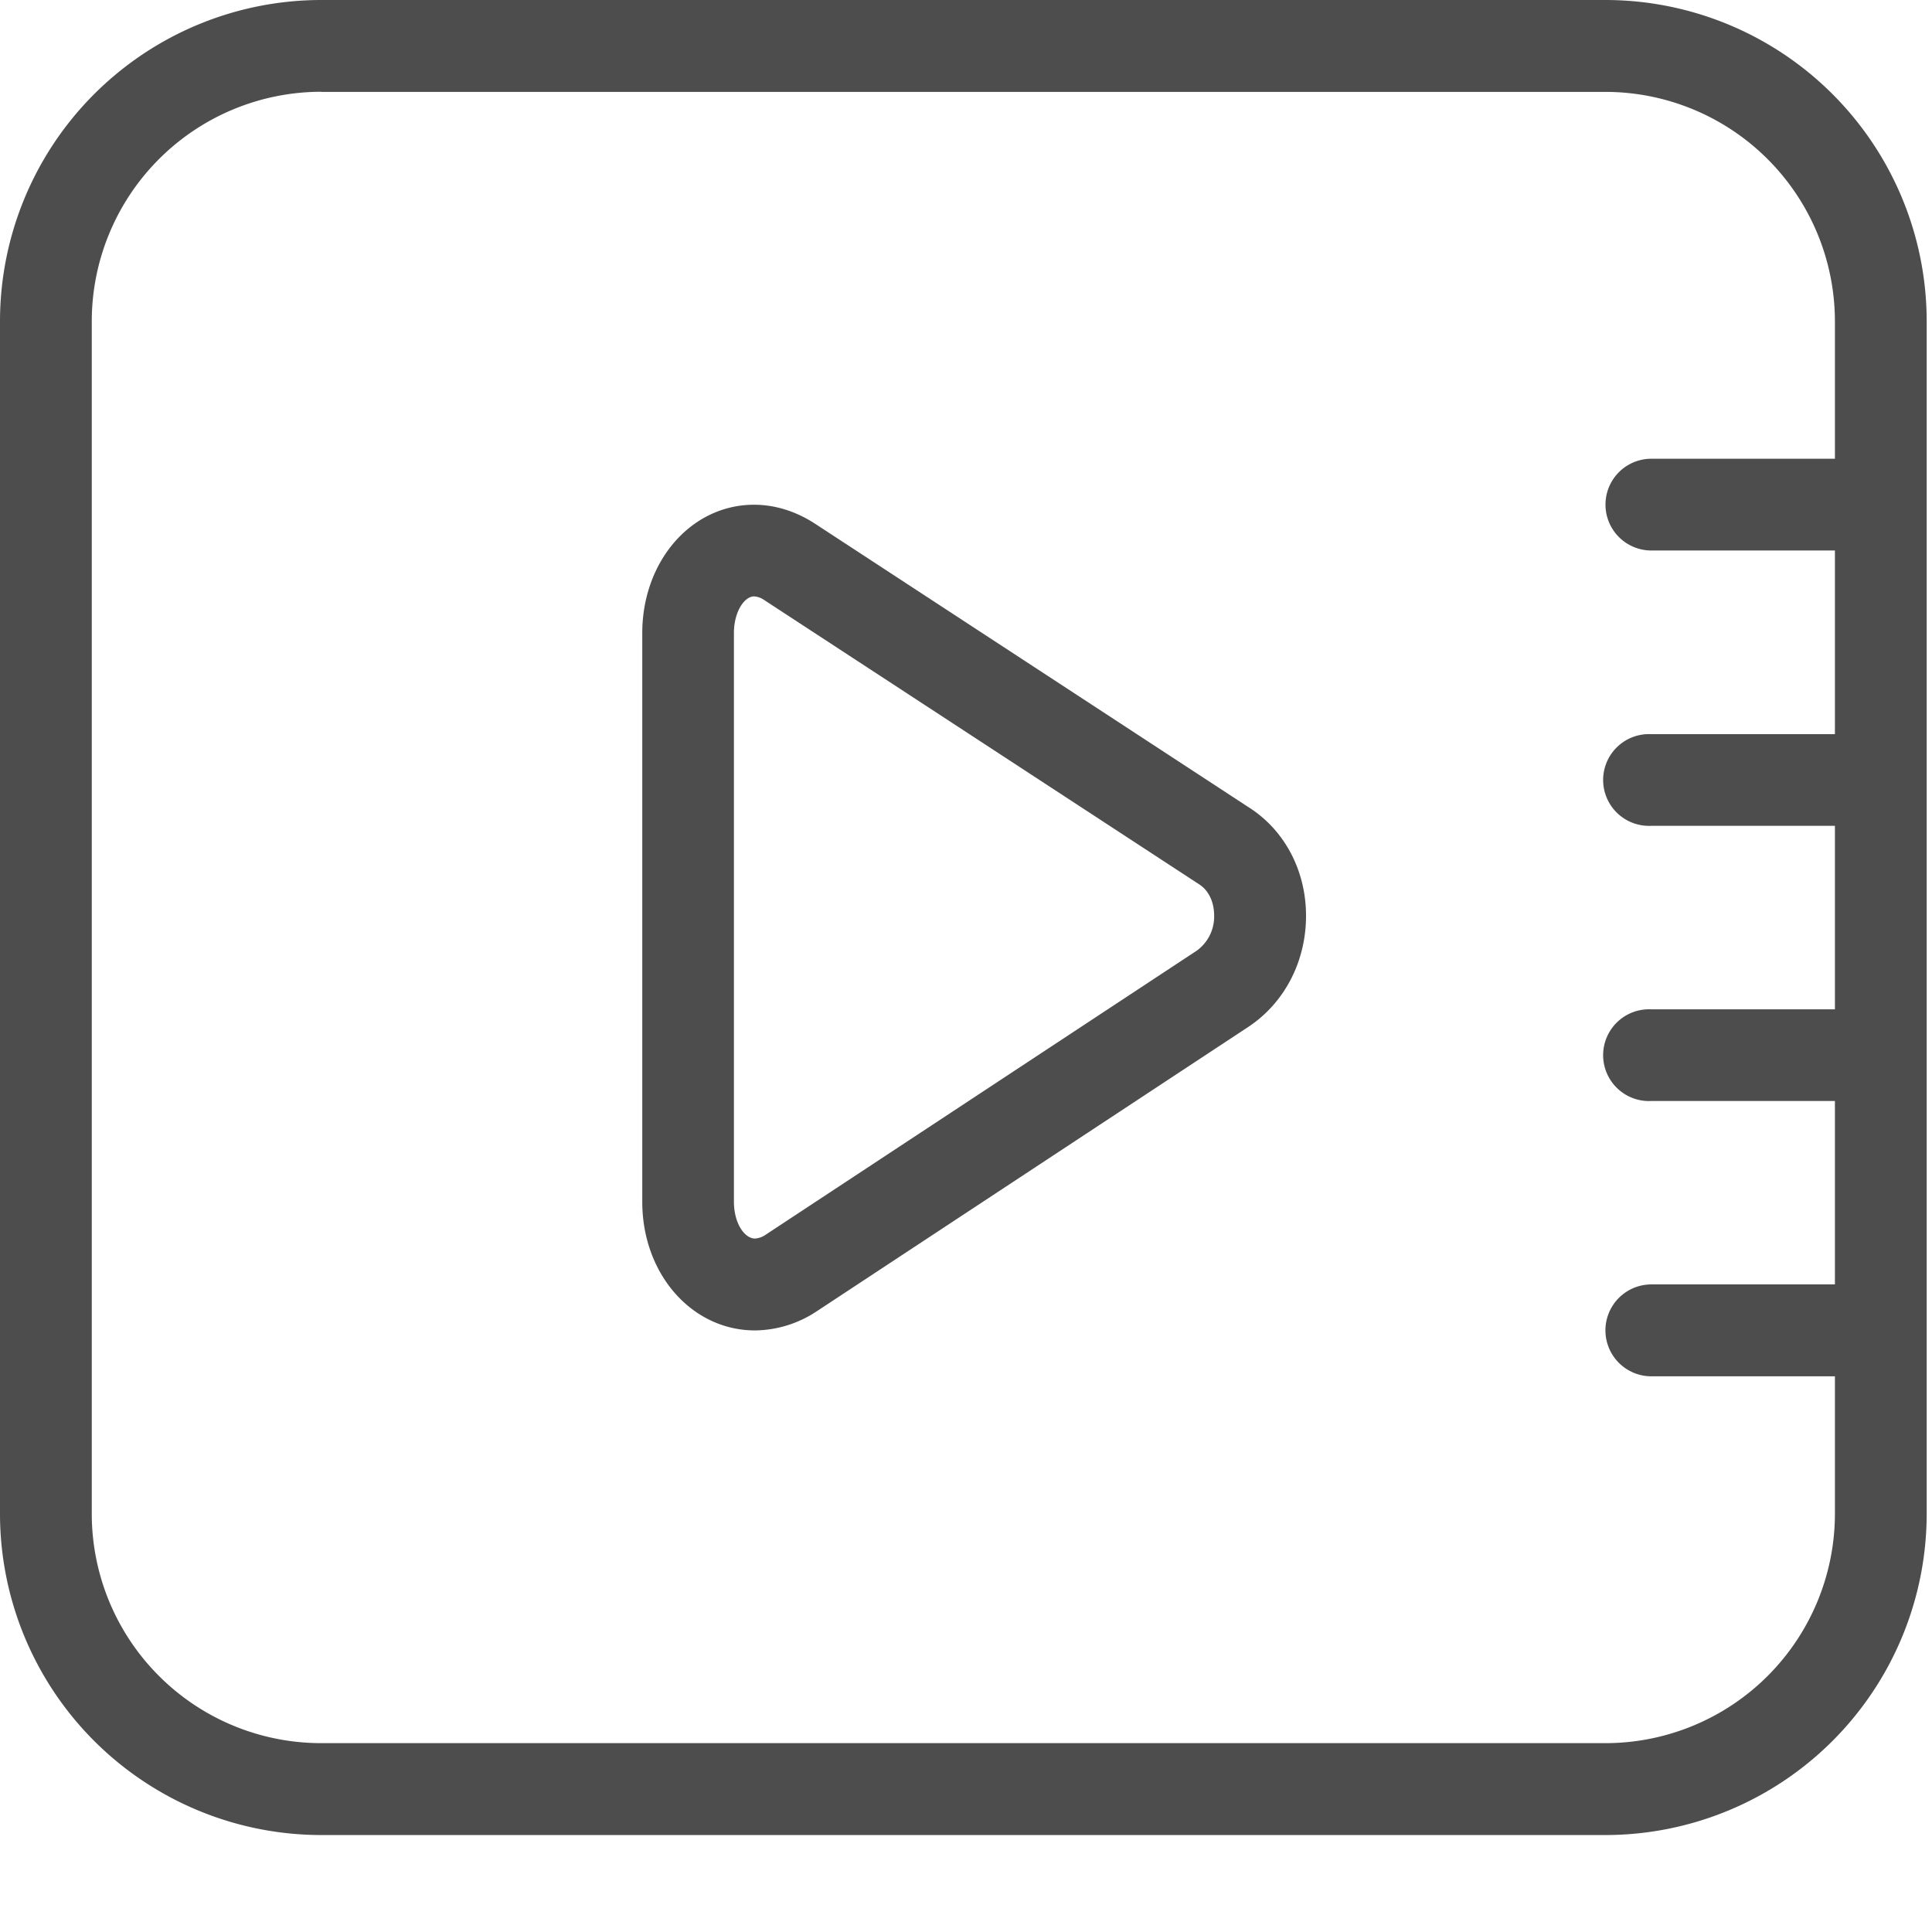 <svg class="svg-icon" style="width: 1em; height: 1em;vertical-align: middle;fill: currentColor;overflow: hidden;" viewBox="0 0 1024 1024" version="1.1" xmlns="http://www.w3.org/2000/svg"><path d="M851.008 972.608H170.176A170.368 170.368 0 0 1 0 802.432V170.24A170.368 170.368 0 0 1 170.176 0h680.832a170.368 170.368 0 0 1 170.176 170.176v632.192a170.368 170.368 0 0 1-170.176 170.24zM170.176 48.64A121.728 121.728 0 0 0 48.64 170.24v632.192a121.6 121.6 0 0 0 121.536 121.472h680.832a121.664 121.664 0 0 0 121.536-121.472V170.24A121.728 121.728 0 0 0 851.008 48.704H170.176z" fill="#4D4D4D" /><path d="M972.544 291.776h-97.28a24.32 24.32 0 1 1 0-48.64h97.28a24.32 24.32 0 1 1 0 48.64zM972.544 583.552h-97.28a24.32 24.32 0 1 1 0-48.576h97.28c13.44 0 24.384 10.88 24.384 24.32a24.32 24.32 0 0 1-24.384 24.256zM972.544 437.696h-97.28a24.32 24.32 0 1 1 0-48.576h97.28c13.44 0 24.384 10.88 24.384 24.256a24.32 24.32 0 0 1-24.384 24.32zM972.544 729.472h-97.28a24.32 24.32 0 0 1 0-48.704h97.28a24.32 24.32 0 1 1 0 48.704zM400.192 705.152c-33.472 0-59.776-29.888-59.776-68.16V335.616c0-38.208 25.984-68.096 59.264-68.096 10.944 0 21.952 3.392 32 9.856l230.592 150.784c18.752 12.096 29.952 33.472 29.952 57.216 0 24.512-11.648 46.656-31.232 59.328l-228.544 150.592a60.16 60.16 0 0 1-32.256 9.856z m-0.512-389.056c-5.056 0-10.688 8-10.688 19.456v301.312c0 11.712 5.76 19.584 11.136 19.584a11.2 11.2 0 0 0 5.632-1.984l228.544-150.592a22.272 22.272 0 0 0 9.216-18.624c0-7.104-2.88-13.248-7.808-16.448L405.12 318.08a10.56 10.56 0 0 0-5.44-1.984z" fill="#4D4D4D" /></svg>